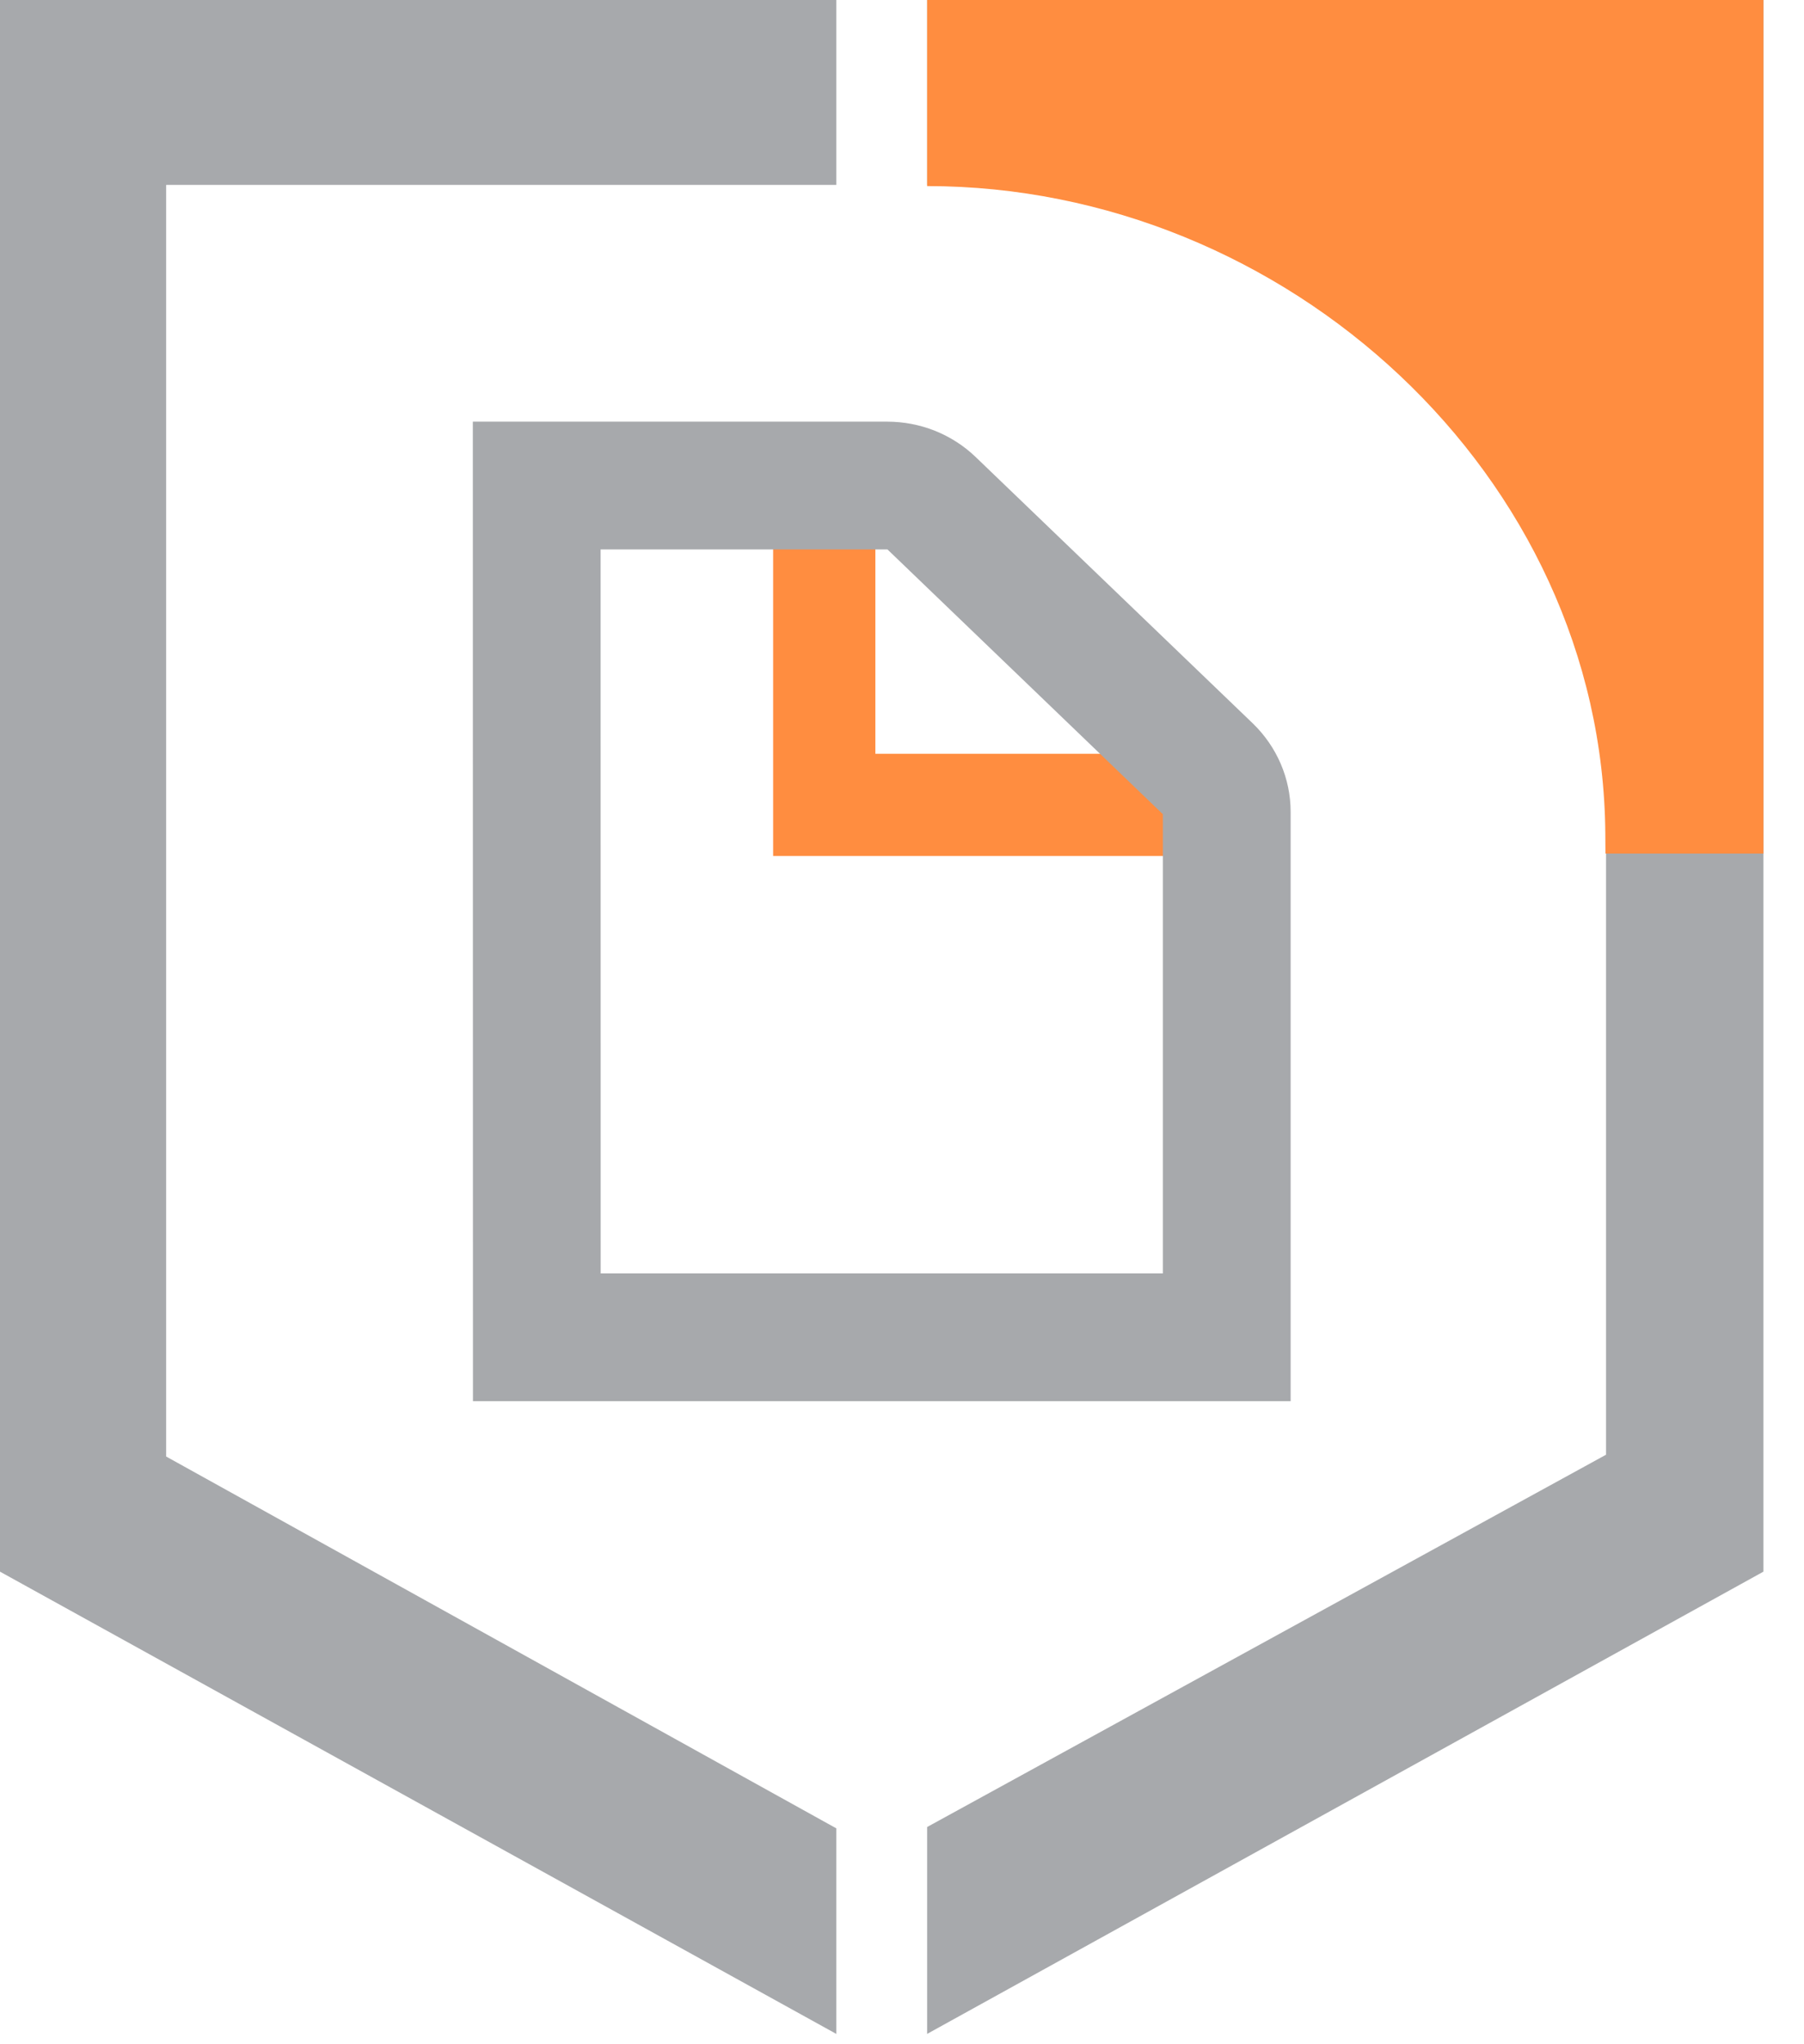 <svg width="30" height="34" viewBox="0 0 30 34" fill="none" xmlns="http://www.w3.org/2000/svg">
<g clip-path="url(#clip0_775_83045)">
<path d="M13.907 0V3.075H2.763V24.225L13.907 30.409V33.828L0 26.14V0H13.907Z" fill="#A7A9AC"/>
<path d="M15.418 0V3.075H26.708V24.195L15.418 30.387V33.828L29.325 26.14V0H15.418Z" fill="#A7A9AC"/>
<path d="M29.325 0H15.418V3.095C21.387 3.095 26.654 7.907 26.696 13.87L26.698 14.196H29.325V0Z" fill="#FF8D40"/>
</g>
<path fill-rule="evenodd" clip-rule="evenodd" d="M13.707 7.225C14.177 7.225 14.557 7.605 14.557 8.075V12.537H19.445C19.914 12.537 20.295 12.918 20.295 13.387C20.295 13.857 19.914 14.237 19.445 14.237H12.857V8.075C12.857 7.605 13.238 7.225 13.707 7.225Z" fill="#FF8D40"/>
<path fill-rule="evenodd" clip-rule="evenodd" d="M7.863 7.013H14.754C15.025 7.013 15.293 7.064 15.546 7.164C15.798 7.265 16.03 7.413 16.227 7.603C16.228 7.603 16.228 7.603 16.228 7.604L20.834 12.032C21.23 12.415 21.463 12.942 21.463 13.504C21.463 13.505 21.463 13.505 21.463 13.505V23.304H7.865L7.863 7.013ZM9.988 9.138L9.989 21.179H19.338V13.542L14.758 9.138C14.757 9.138 14.754 9.138 14.751 9.138H9.988Z" fill="#A7A9AC"/>
<defs>
<clipPath id="clip0_775_83045">
<rect width="29.325" height="34" fill="white"/>
</clipPath>
</defs>
</svg>
